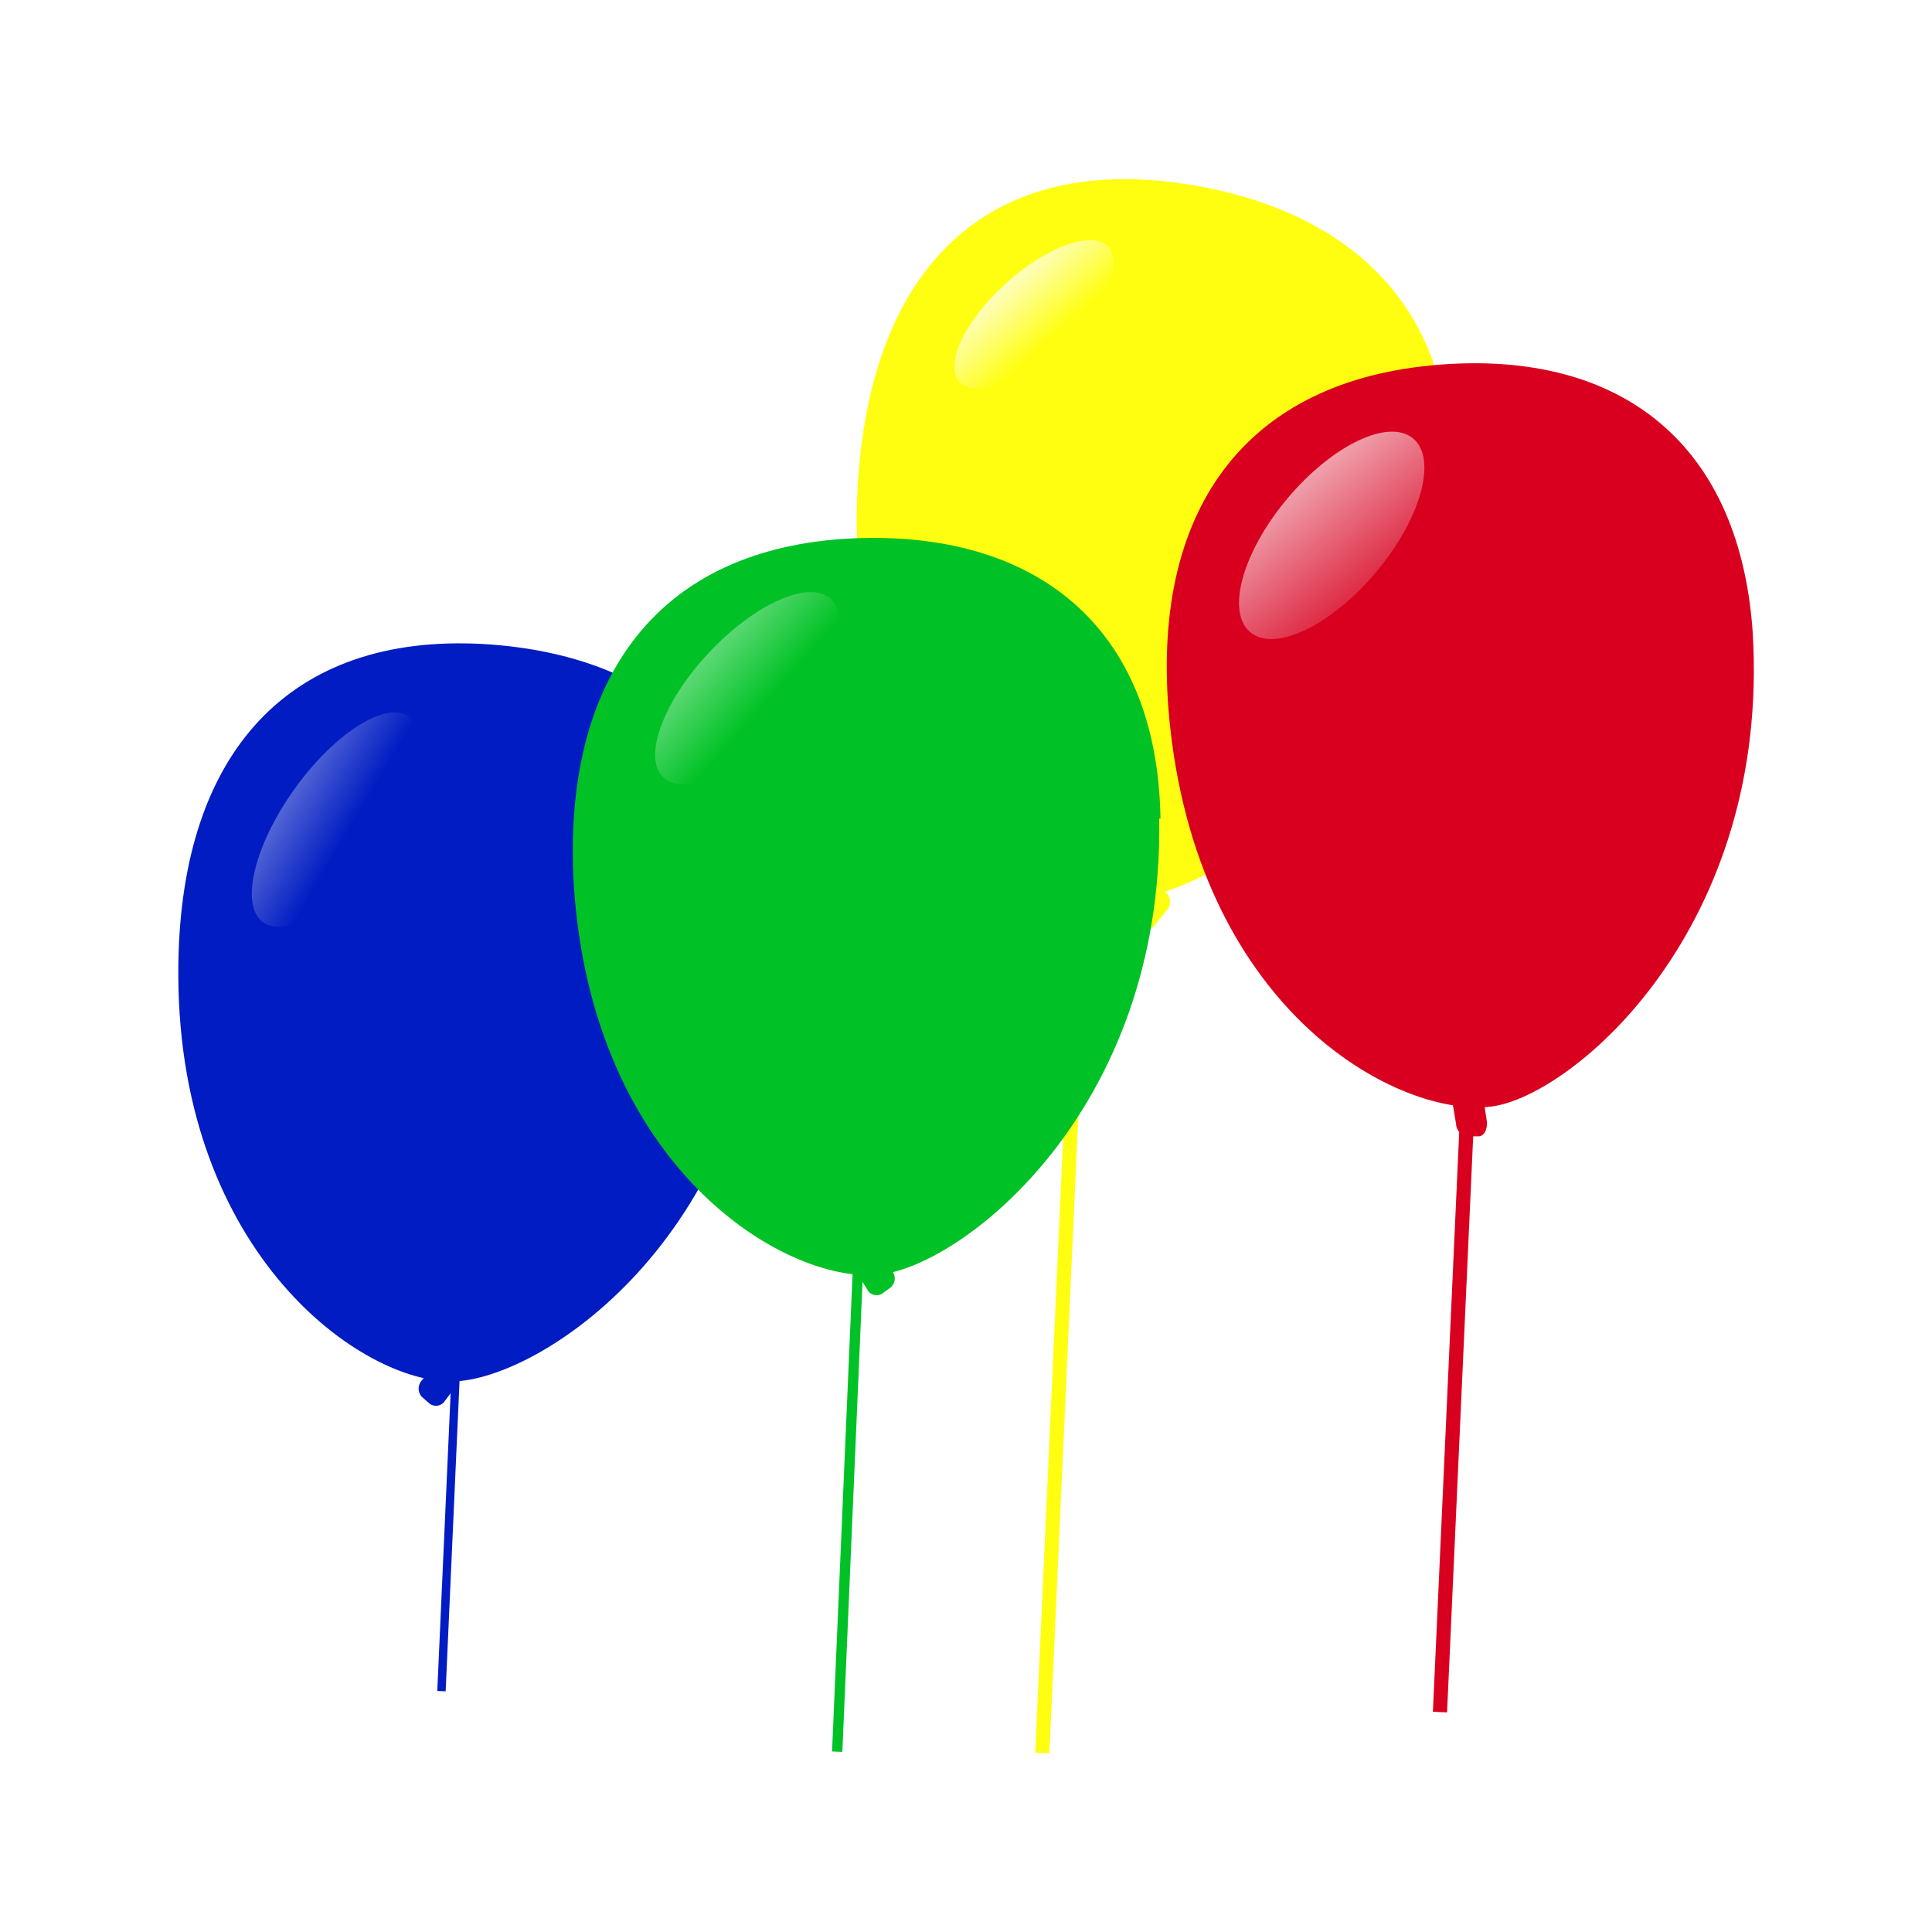 <svg xmlns="http://www.w3.org/2000/svg" xmlns:xlink="http://www.w3.org/1999/xlink" viewBox="0 0 60 60"><defs><style>.a{fill:#fff;}.b,.g,.h,.i{fill:none;}.b{stroke:#fffe11;}.b,.i{stroke-width:0.44px;}.c{fill:#fffe11;}.d{fill:#d8001e;}.e{fill:#001cc2;}.f{fill:#00c226;}.g{stroke:#001cc2;stroke-width:0.26px;}.h{stroke:#00c226;stroke-width:0.32px;}.i{stroke:#d8001e;}.j{opacity:0.88;isolation:isolate;filter:url(#a);}.k{fill:url(#b);}.l{fill:url(#d);}.m{fill:url(#f);}.n{fill:url(#h);}</style><filter id="a" x="-0.03" y="-0.02" width="1.05" height="1.04" name="filter4914"><feGaussianBlur result="feGaussianBlur4916" stdDeviation="0.02"/></filter><linearGradient id="b" x1="207.39" y1="92.13" x2="209.91" y2="92.33" gradientTransform="matrix(0.04, 2.35, 2.34, -0.01, -214.07, -466.37)" gradientUnits="userSpaceOnUse"><stop offset="0" stop-color="#fefefe"/><stop offset="1" stop-color="#001cc2"/></linearGradient><linearGradient id="d" x1="207.69" y1="82.21" x2="210.08" y2="82.18" gradientTransform="matrix(0.57, 2.35, 2.26, -0.1, -281.07, -463.39)" gradientUnits="userSpaceOnUse"><stop offset="0" stop-color="#fefefe"/><stop offset="1" stop-color="#00c226"/></linearGradient><linearGradient id="f" x1="233.8" y1="119.63" x2="235.17" y2="119.63" gradientTransform="matrix(-0.03, 1.9, 1.86, 0.01, -182.7, -437.36)" gradientUnits="userSpaceOnUse"><stop offset="0" stop-color="#fefefe"/><stop offset="1" stop-color="#fffe11"/></linearGradient><linearGradient id="h" x1="196.66" y1="68.23" x2="199.53" y2="67.53" gradientTransform="matrix(0.89, 2.59, 2.32, -0.17, -292.57, -485.27)" gradientUnits="userSpaceOnUse"><stop offset="0" stop-color="#fefefe"/><stop offset="1" stop-color="#d8001e"/></linearGradient></defs><circle class="a" cx="30" cy="30" r="30"/><path class="b" d="M33.7,25.13,32.37,54.44" transform="translate(0 0)"/><path class="c" d="M44.88,16c-1.24,8.87-8.24,12.32-10.78,12-2.86-.33-8.19-4.9-7.42-13.51.57-6.39,4.16-9.68,10.1-8.78C42.37,6.55,45.69,10.13,44.88,16Z" transform="translate(0 0)"/><path class="d" d="M54.43,19.61C55,28.81,48.88,34,46.35,34.36c-2.87.38-9-2.87-10-11.69-.74-6.54,2.1-10.74,8.08-11.32C50.08,10.8,54,13.55,54.43,19.61Z" transform="translate(0 0)"/><path class="d" d="M45.38,33.88l.32,0a.41.41,0,0,1,.39.38l.09.6c0,.22-.08.42-.26.43l-.32,0a.4.4,0,0,1-.38-.38l-.1-.6C45.09,34.09,45.21,33.89,45.38,33.88Z" transform="translate(0 0)"/><path class="c" d="M36,27.54l.24.21a.38.38,0,0,1,0,.51l-.35.44a.32.32,0,0,1-.47.09l-.25-.21a.37.37,0,0,1,0-.5l.34-.45A.33.33,0,0,1,36,27.54Z" transform="translate(0 0)"/><path class="e" d="M23.79,29.69C23.21,38.8,16.48,43,13.93,42.9c-2.89-.06-8.53-4.2-8.39-13C5.64,23.35,9,19.67,15,20c5.65.33,9.22,3.65,8.83,9.66Z" transform="translate(0 0)"/><path class="f" d="M36,25.42c.15,9.14-6.23,14-8.77,14.17-2.88.23-8.83-3.31-9.41-12.09C17.44,21,20.48,17,26.47,16.72c5.65-.25,9.47,2.69,9.57,8.7Z" transform="translate(0 0)"/><path class="e" d="M13.92,42.34l.24.2a.37.37,0,0,1,0,.51l-.34.45a.33.33,0,0,1-.48.09l-.24-.21a.38.38,0,0,1,0-.51l.35-.44A.32.32,0,0,1,13.92,42.34Z" transform="translate(0 0)"/><path class="g" d="M14.19,41.81l-.48,10.71" transform="translate(0 0)"/><path class="h" d="M26.69,38.33,26,54.4" transform="translate(0 0)"/><path class="f" d="M26.69,39.05l.26-.18a.34.34,0,0,1,.47.14l.3.48a.37.37,0,0,1-.07.5l-.26.19a.33.33,0,0,1-.46-.14l-.3-.48A.38.38,0,0,1,26.69,39.05Z" transform="translate(0 0)"/><path class="i" d="M46.05,23.85,44.72,53.17" transform="translate(0 0)"/><g class="j"><ellipse class="k" cx="10.45" cy="25.45" rx="3.92" ry="1.61" transform="translate(-16.34 19.18) rotate(-54.5)"/></g><g class="j"><ellipse class="l" cx="23.21" cy="21.38" rx="3.8" ry="1.62" transform="translate(-8.27 23.68) rotate(-46.84)"/></g><g class="j"><ellipse class="m" cx="32.11" cy="9.76" rx="3.12" ry="1.3" transform="translate(1.75 24.06) rotate(-42.12)"/></g><g class="j"><ellipse class="n" cx="41.35" cy="16.62" rx="3.93" ry="1.79" transform="translate(2.01 37.55) rotate(-49.9)"/></g></svg>